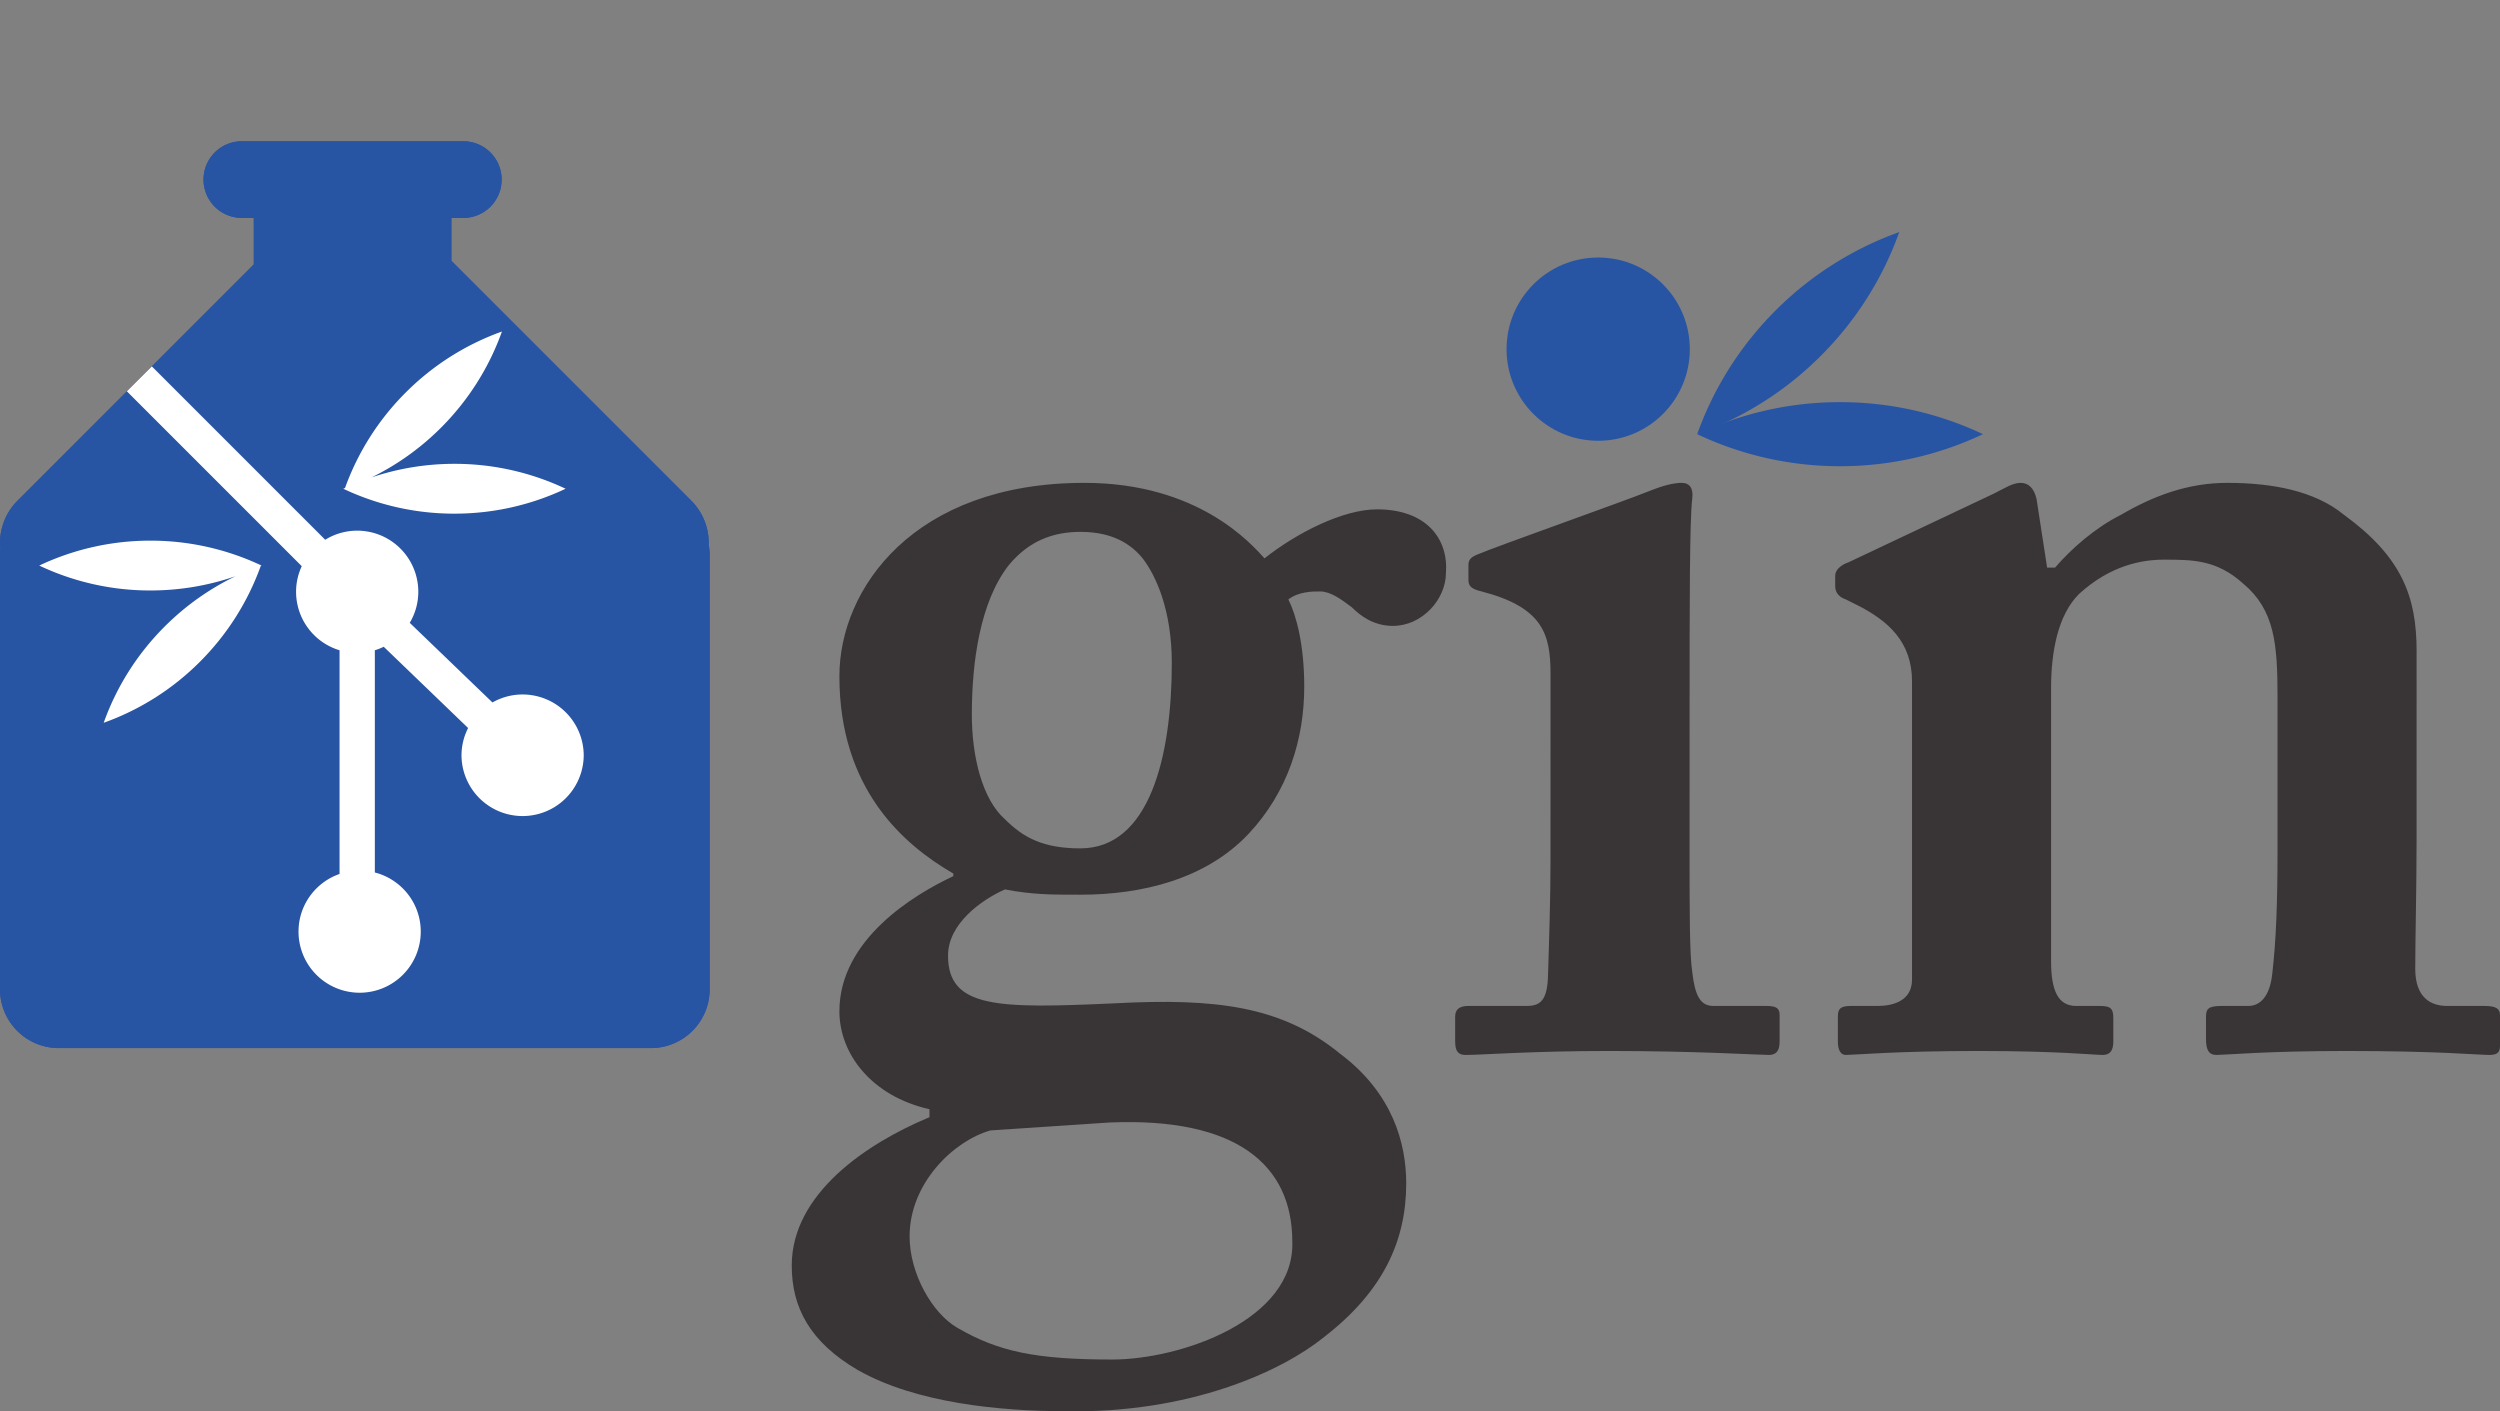 <svg xmlns="http://www.w3.org/2000/svg" viewBox="0 0 442.808 250"><rect x="0" y="0" width="442.808" height="250" fill="#808080" stroke="none"/><defs><clipPath id="a" clipPathUnits="userSpaceOnUse"><path d="M0 191h372.096V0H0z"/></clipPath></defs><g clip-path="url(#a)" transform="matrix(1.25 0 0 -1.25 -10.785 255.591)"><path fill="#393536" d="M174.67 110.531c0 7.506-2.252 12.385-4.13 14.824-1.687 2.064-4.314 3.753-8.818 3.753-3.941 0-7.32-1.313-10.133-4.69-4.128-5.256-5.254-13.887-5.254-21.205 0-6.006 1.502-12.01 4.69-14.825 2.628-2.627 5.443-4.128 10.697-4.128 9.758 0 12.948 12.947 12.948 26.271m-25.708-66.239c-5.254-1.5-11.447-7.505-11.447-15.01 0-5.255 3.19-10.884 6.756-12.95 5.817-3.377 11.072-4.502 21.955-4.502 9.757 0 25.894 5.63 25.519 16.7 0 10.884-7.881 17.638-25.894 16.888l-16.89-1.126zm-18.765-33.964c-6.755 3.941-9.381 8.818-9.381 14.824 0 10.133 10.507 17.264 19.515 21.016v1.127c-8.258 1.875-12.762 7.881-12.762 13.884 0 10.133 10.51 16.514 16.139 19.141v.375c-7.131 4.13-16.14 12.01-16.14 27.96 0 12.384 10.51 27.397 34.716 27.397 16.139 0 23.645-8.633 25.52-10.697 4.504 3.565 11.072 6.944 15.95 6.944 6.944 0 10.134-4.129 9.759-9.008 0-3.752-3.38-7.506-7.506-7.506-2.815 0-4.691 1.502-5.817 2.627-1.501 1.127-3.002 2.252-4.503 2.252-1.127 0-3.003 0-4.504-1.125 1.125-2.252 2.252-6.38 2.252-12.386 0-7.317-2.252-14.823-7.882-20.828-6.005-6.38-15.012-8.632-23.831-8.632-4.13 0-6.755 0-10.696.75-3.377-1.5-8.068-4.879-8.068-9.382 0-7.506 7.13-7.506 23.643-6.756 14.26.751 23.643-.374 31.9-7.129 7.506-5.629 9.383-12.76 9.383-18.389 0-8.258-3.38-15.387-11.635-21.768-6.005-4.879-19.141-10.884-36.78-10.508-9.006 0-21.015 1.125-29.272 5.817m98.136 98.702c0 5.63-1.127 9.382-9.758 11.634-1.687.375-1.875.938-1.875 1.69v2.063c0 .751.375 1.126 1.313 1.501 2.627 1.127 21.205 7.693 24.396 9.007 1.875.751 3.377 1.126 4.5 1.126 1.129 0 1.692-.75 1.502-2.252-.373-3.002-.373-15.01-.373-30.586V82.947c0-7.13 0-13.886.373-16.138.375-3.377 1.127-4.878 3.004-4.878h7.506c1.5 0 1.875-.376 1.875-1.314v-3.754c0-1.125-.375-1.875-1.5-1.875-1.502 0-10.133.563-22.707.563-10.883 0-18.014-.563-20.266-.563-.937 0-1.5.375-1.5 1.875v3.566c0 1.126.75 1.502 1.877 1.502h8.256c1.877 0 2.815.75 3.002 3.752.188 5.63.375 11.635.375 16.89zm62.861 25.52c1.502.75 2.625 1.502 3.75 1.502 1.127 0 1.88-.751 2.252-2.253l1.502-9.757h1.127c2.252 2.626 5.63 5.63 9.383 7.506 4.502 2.627 9.382 4.504 15.011 4.504 6.38 0 12.385-1.127 16.514-4.504 8.254-6.005 10.32-11.634 10.32-19.328V85.198c0-6.004-.187-14.26-.187-18.013 0-4.128 2.252-5.253 4.502-5.253h5.254c1.69 0 2.252-.376 2.252-1.315V56.3c0-.938-.377-1.313-1.5-1.313-1.502 0-7.13.563-20.268.563-11.258 0-17.264-.563-18.389-.563s-1.5.75-1.5 2.252v3.19c0 1.126.375 1.502 2.252 1.502h3.752c1.502 0 3.002 1.125 3.377 4.503.563 4.878.752 10.133.752 17.637v21.58c0 7.506-.377 12.385-4.88 16.138-3.753 3.378-7.13 3.378-11.258 3.378-3 0-7.506-.751-12.01-4.88-3.002-3.001-3.94-8.255-3.94-13.321V68.31c0-4.128.938-6.38 3.563-6.38h3.381c1.5 0 1.875-.375 1.875-1.69v-3.378c0-1.125-.375-1.875-1.498-1.875-1.129 0-6.383.563-17.64.563-11.636 0-17.642-.563-18.767-.563-.75 0-1.125.75-1.125 1.875v3.567c0 1.126.375 1.502 1.875 1.502h3.754c2.25 0 4.88.75 4.88 3.752v42.22c0 5.629-3.378 8.63-7.882 10.884l-1.502.75c-1.125.376-1.502 1.126-1.502 1.876v1.502c0 .75.752 1.5 1.88 1.877z"/><path fill="#2854a4" d="M249.116 142.951a47.201 47.201 0 0120.247-4.539 47.184 47.184 0 0120.248 4.54 47.204 47.204 0 01-20.247 4.537 47.234 47.234 0 01-20.248-4.538"/><path fill="#2854a4" d="M249.116 142.951a47.18 47.18 0 0117.525 11.108 47.162 47.162 0 0111.108 17.527 47.185 47.185 0 01-17.524-11.108 47.202 47.202 0 01-11.109-17.527M109.05 127.258a8.467 8.467 0 01-2.477 6.276l-33.984 33.984v6.076h1.69a5.431 5.431 0 010 10.863H42.898a5.431 5.431 0 110-10.863h1.69v-6.59l-33.47-33.47a8.484 8.484 0 01-2.445-6.87 8.518 8.518 0 01-.045-.865V64.29a8.33 8.33 0 018.33-8.33h83.9a8.33 8.33 0 018.329 8.33v61.508c0 .499-.052.984-.136 1.459"/><path fill="#2854a4" d="M109.05 127.258a8.467 8.467 0 01-2.477 6.276l-33.984 33.984v6.076h1.69a5.431 5.431 0 010 10.863H42.898a5.431 5.431 0 110-10.863h1.69v-6.59l-33.47-33.47a8.484 8.484 0 01-2.445-6.87 8.518 8.518 0 01-.045-.865V64.29a8.33 8.33 0 018.33-8.33h83.9a8.33 8.33 0 018.329 8.33v61.508c0 .499-.052.984-.136 1.459"/><path fill="#fff" d="M73.02 131.689a36.718 36.718 0 0115.753 3.53 36.707 36.707 0 01-15.753 3.53 36.76 36.76 0 01-11.747-1.923 36.784 36.784 0 019.835 7.035 36.73 36.73 0 018.644 13.635 36.73 36.73 0 01-13.635-8.644 36.705 36.705 0 01-8.6-13.524c-.082-.038-.167-.07-.249-.11a36.715 36.715 0 0115.752-3.53m-43.08-3.825a36.73 36.73 0 01-15.753-3.53 36.7 36.7 0 0115.752-3.53c4.223 0 8.278.712 12.056 2.02a36.77 36.77 0 01-10.035-7.133 36.706 36.706 0 01-8.64-13.634 36.704 36.704 0 0113.633 8.642 36.754 36.754 0 018.624 13.585c.037.017.077.032.114.05a36.721 36.721 0 01-15.752 3.53m.206 24.693L54.71 127.99a8.617 8.617 0 004.531 1.29 8.661 8.661 0 008.66-8.66c0-1.61-.447-3.11-1.212-4.402l11.72-11.284a8.6 8.6 0 004.271 1.132 8.66 8.66 0 008.66-8.66 8.66 8.66 0 00-17.319 0 8.61 8.61 0 00.938 3.908l-11.958 11.514a8.53 8.53 0 00-1.26-.498V80.844c3.74-.958 6.507-4.34 6.507-8.38a8.66 8.66 0 00-8.66-8.659 8.66 8.66 0 00-8.66 8.66c0 3.784 2.432 6.993 5.814 8.171v31.694a8.66 8.66 0 00-6.16 8.29c0 1.296.293 2.521.803 3.626l-24.78 24.78"/><path fill="#2854a4" d="M248.073 154.999c0-7.171-5.813-12.984-12.984-12.984-7.17 0-12.985 5.813-12.985 12.984s5.814 12.984 12.985 12.984c7.171 0 12.984-5.813 12.984-12.984"/></g></svg>